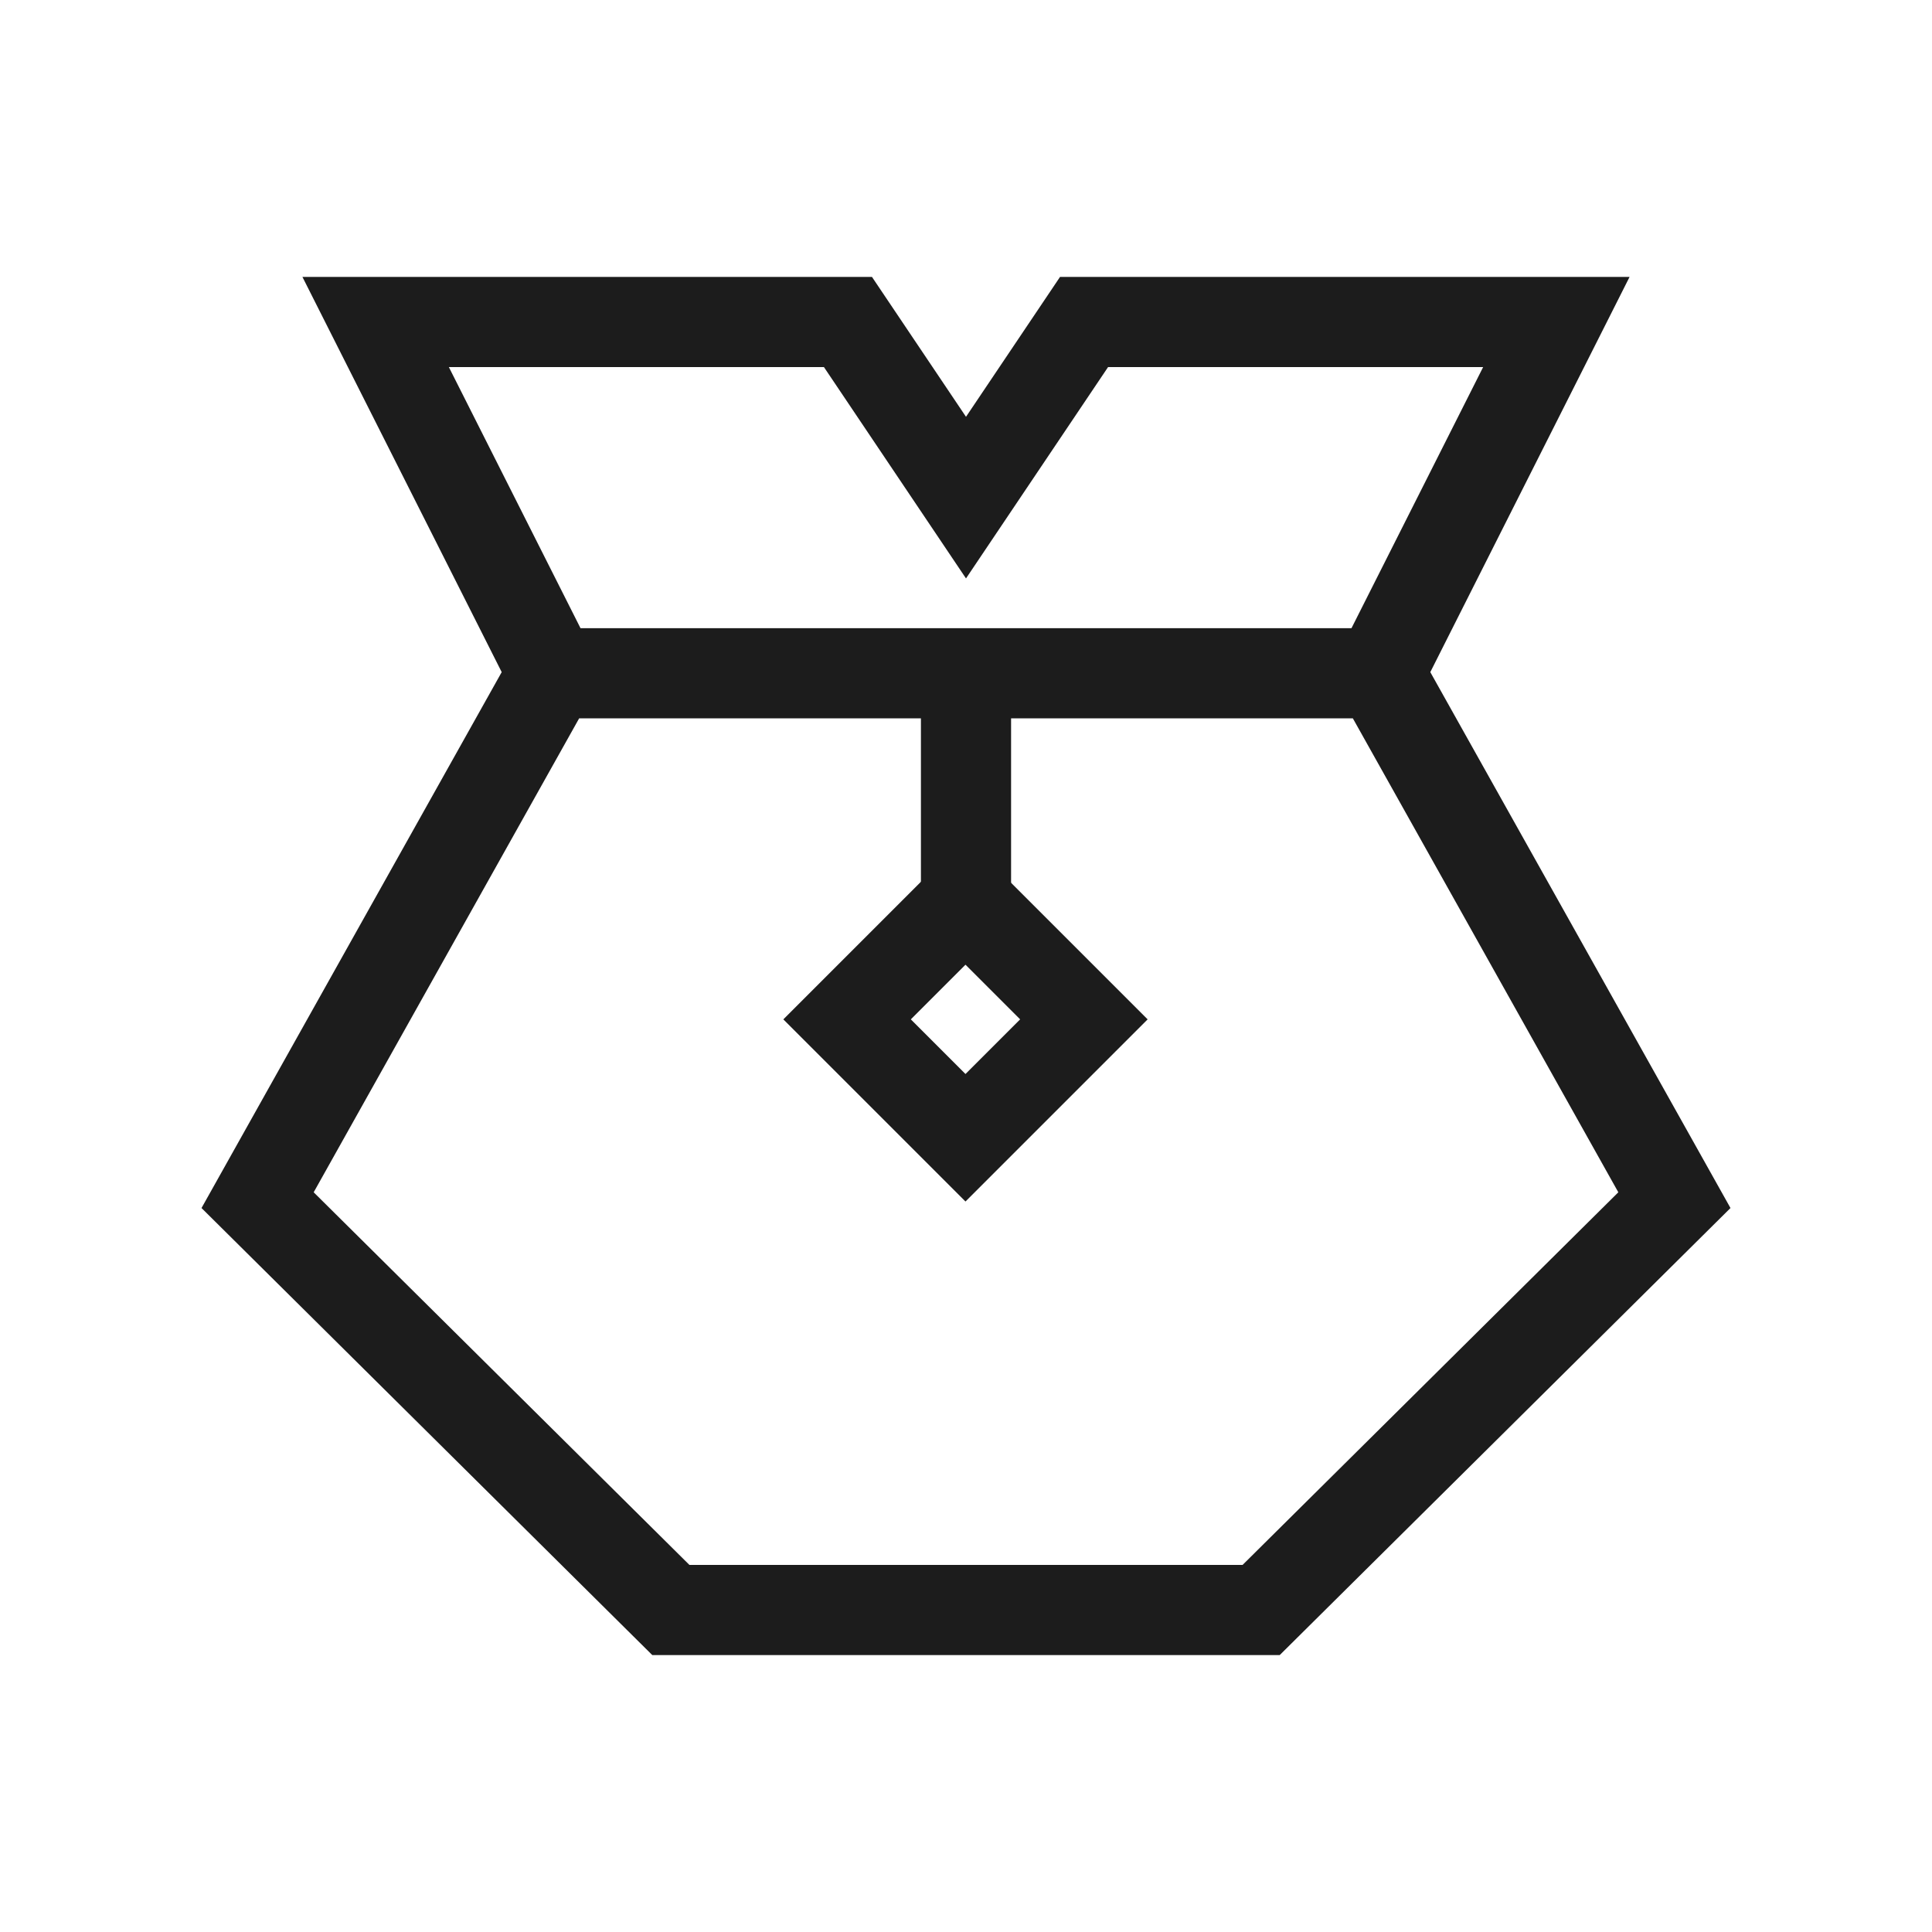 <svg width="30" height="30" viewBox="0 0 30 30" fill="none" xmlns="http://www.w3.org/2000/svg">
<path d="M8.583 10.454L5.833 5H13.167L15 7.727L16.833 5H24.167L21.417 10.454M8.583 10.454L4 18.636L10.417 25H15H19.583L26 18.636L21.417 10.454M8.583 10.454H15H21.417" stroke="#1C1C1C" stroke-width="1.4"/>
<rect x="14.992" y="13.99" width="2.6" height="2.6" transform="rotate(45 14.992 13.99)" stroke="#1C1C1C" stroke-width="1.4"/>
<path d="M15 10V14" stroke="#1C1C1C" stroke-width="1.4"/>
</svg>
